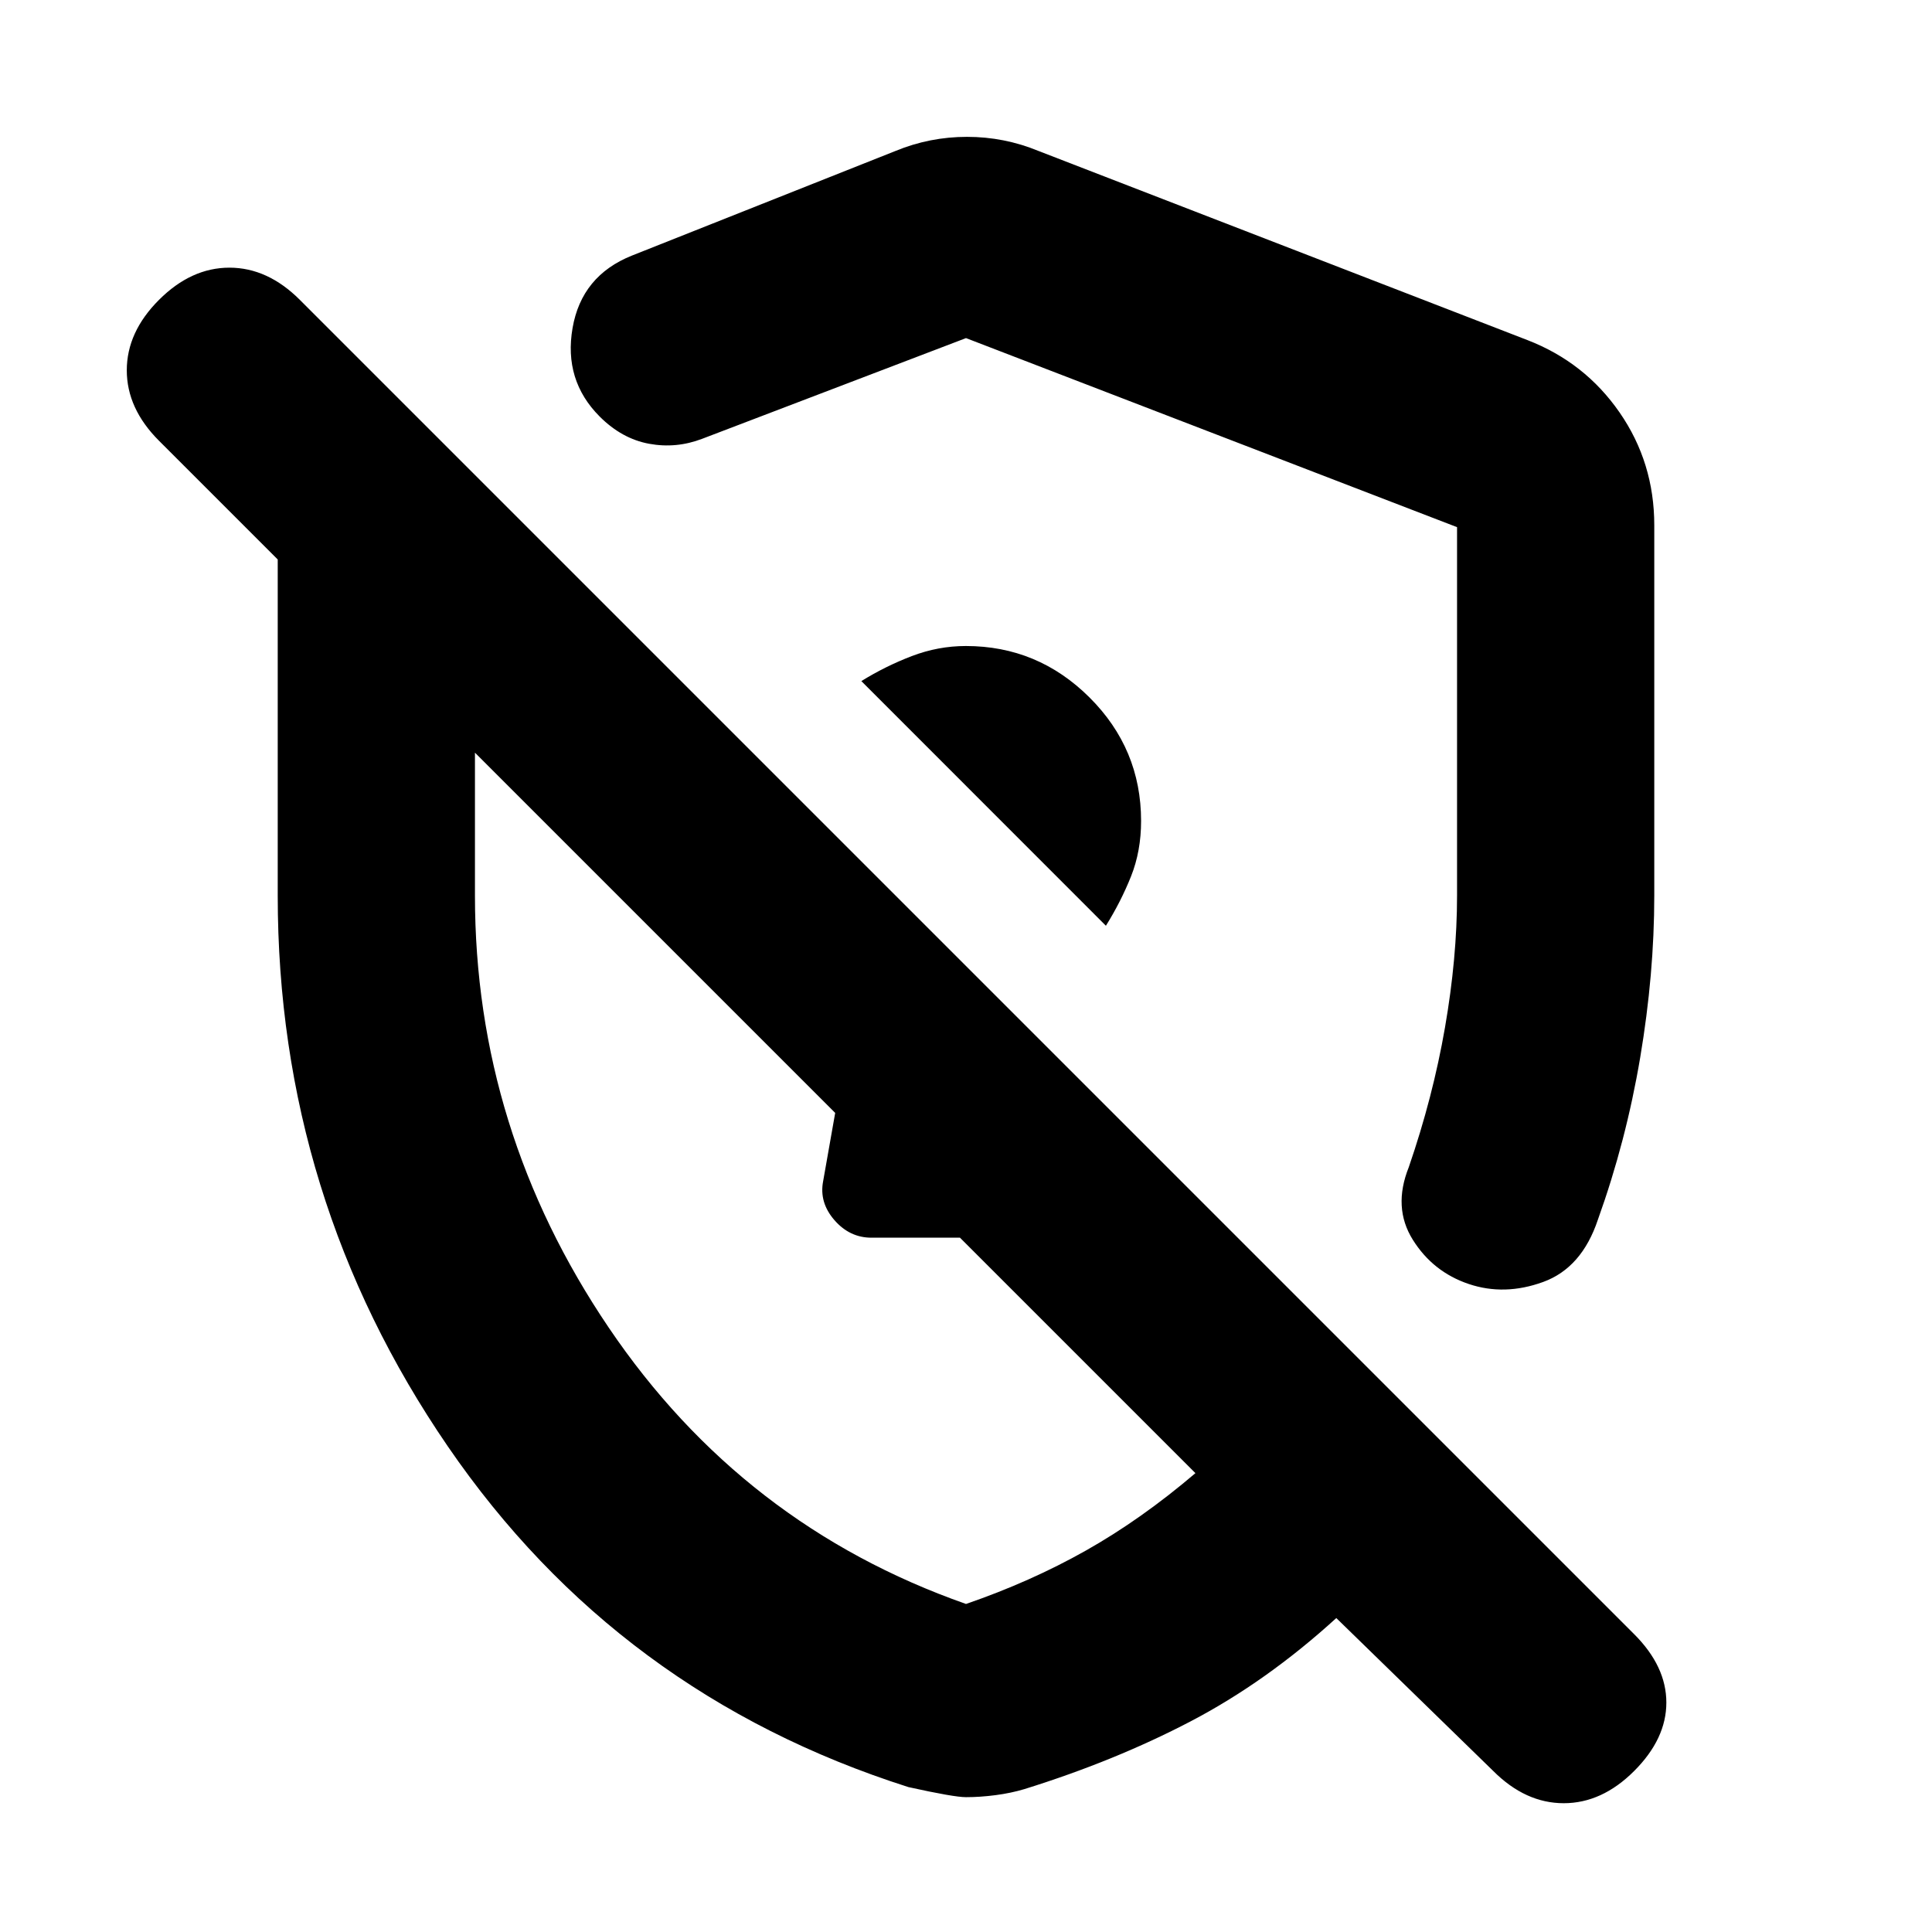 <svg xmlns="http://www.w3.org/2000/svg" height="20" viewBox="0 -960 960 960" width="20"><path d="M822-699v184q0 39-7 80.51-7 41.51-21 80.49-8 24-27.21 31-19.2 7-37 1Q712-328 702-344t-2-36q12-34.83 18-69.42 6-34.58 6-65.58v-183.06L480-792l-131 50q-13 5-26.5 2.5T298-753q-18-18-13.5-44t29.5-36l131-52q17-7 35.5-7t35.5 7l243 94q28.52 11.04 45.76 35.95Q822-730.14 822-699ZM480-67q-6 0-28.6-5Q307-118 222.5-241.33 138-364.67 138-515v-167l-59-59q-16-16-16-35t16-35q16-16 35-16t35 16l663 663q16 16 16 34t-16 34q-16 16-35 16t-35-16l-78-76q-34.71 31.63-72.35 51.31Q554-85 509-71q-6.67 2-14.33 3Q487-67 480-67Zm69.52-433Q557-512 562-524.54t5-27.53q0-35.86-25.66-61.4Q515.69-639 479.95-639q-13.78 0-26.86 5Q440-629 428-621.57L549.52-500ZM415-407Zm59-168Zm6 412q32-11 59.5-26.5T594-228L477-345h-44q-10.8 0-18.4-8.75Q407-362.5 409-373l6-34-179-179v71q0 116.45 66.5 214.72Q369-202 480-163Z"/></svg>